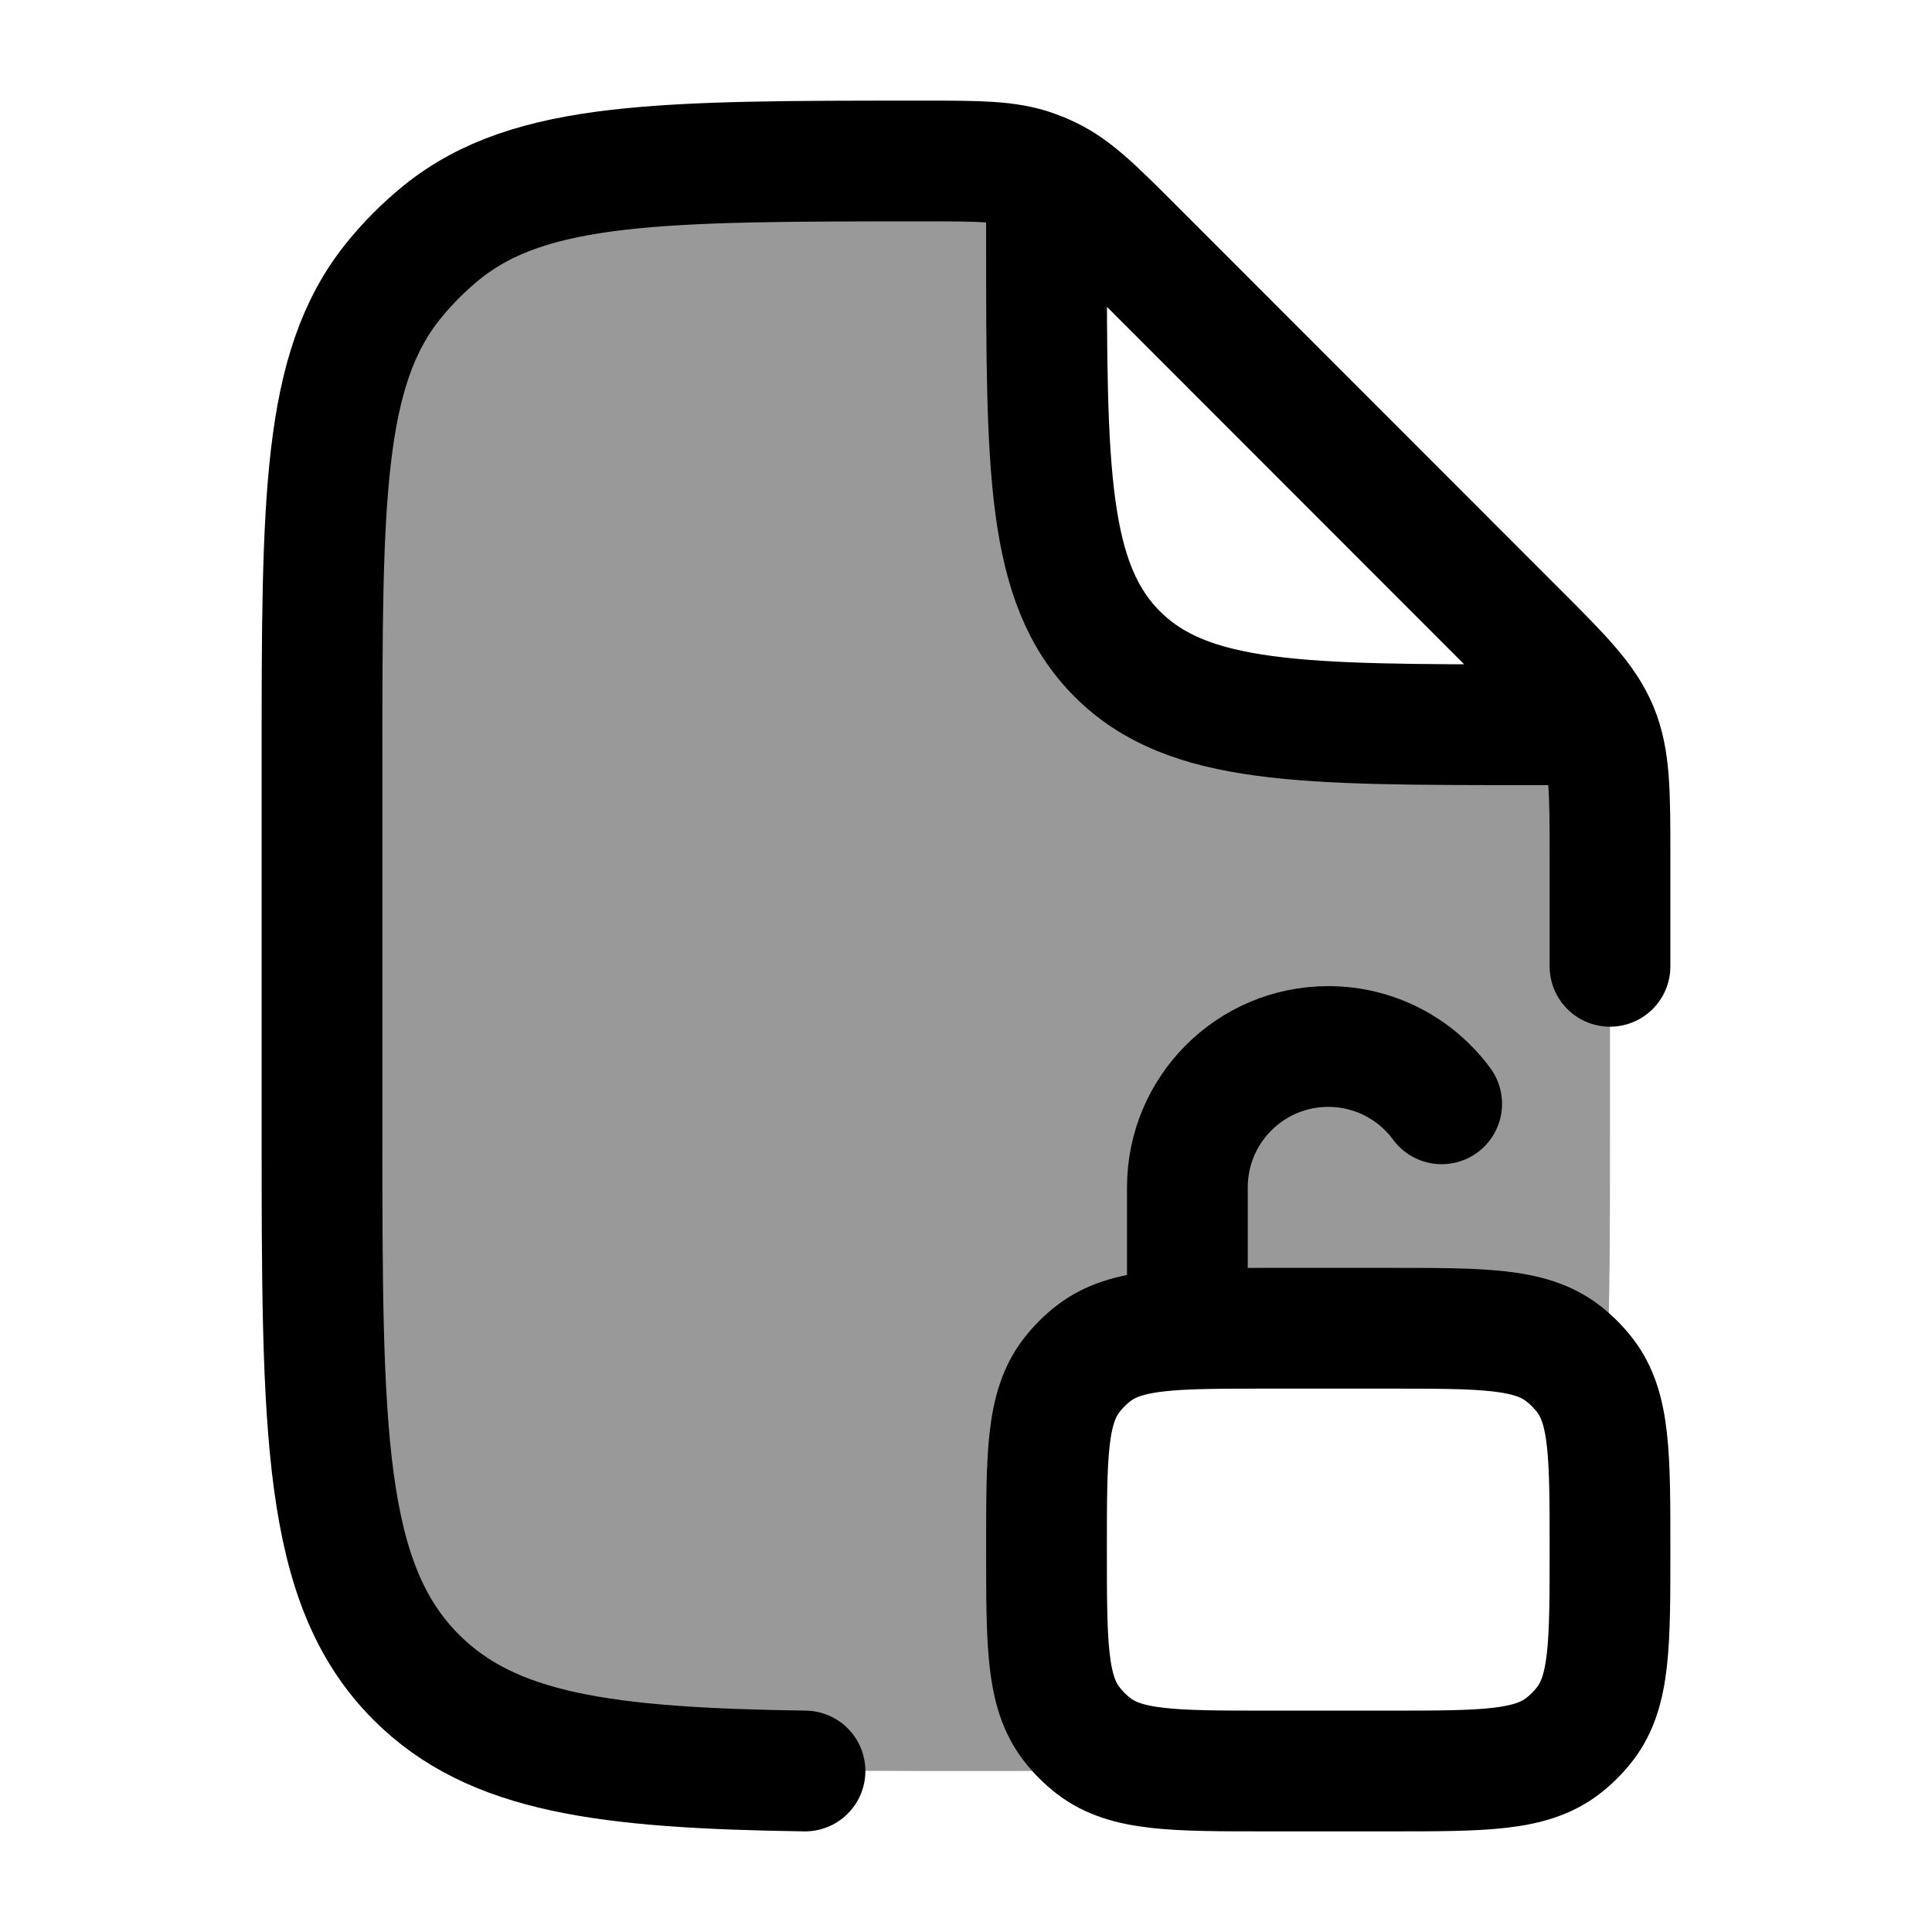 <svg width="24" height="24" viewBox="0 0 24 24" fill="none" xmlns="http://www.w3.org/2000/svg">
    <path opacity="0.4" d="M20 10.657V14C20 15.489 20 16.684 19.928 17.657C19.883 17.425 19.809 17.242 19.69 17.087C19.61 16.983 19.517 16.89 19.413 16.81C19.009 16.5 18.423 16.5 17.25 16.5H15.75C14.577 16.5 13.991 16.5 13.587 16.81C13.483 16.89 13.39 16.983 13.31 17.087C13 17.491 13 18.077 13 19.25C13 20.423 13 21.009 13.31 21.413C13.39 21.517 13.483 21.61 13.587 21.69C13.827 21.874 14.131 21.949 14.585 21.979C13.837 22 12.983 22 12 22C8.229 22 6.343 22 5.172 20.828C4 19.657 4 17.771 4 14L4 9.456C4 6.211 4 4.588 4.886 3.489C5.065 3.267 5.267 3.065 5.489 2.886C6.588 2 8.211 2 11.456 2C12.161 2 12.514 2 12.837 2.114L13 3C13 5.828 13 7.243 13.879 8.121C14.757 9 16.172 9 19 9L19.848 9.063C20 9.431 20 9.839 20 10.657Z" fill="currentColor"/>
    <path d="M14.75 16.5V14.75C14.75 13.784 15.534 13 16.5 13C17.078 13 17.591 13.28 17.909 13.712M20 19.25C20 18.077 20 17.491 19.69 17.087C19.61 16.983 19.517 16.89 19.413 16.81C19.009 16.5 18.423 16.5 17.25 16.5H15.75C14.577 16.5 13.991 16.5 13.587 16.81C13.483 16.89 13.39 16.983 13.31 17.087C13 17.491 13 18.077 13 19.25C13 20.423 13 21.009 13.31 21.413C13.39 21.517 13.483 21.61 13.587 21.69C13.991 22 14.577 22 15.75 22H17.25C18.423 22 19.009 22 19.413 21.69C19.517 21.61 19.61 21.517 19.69 21.413C20 21.009 20 20.423 20 19.25Z" stroke="currentColor" stroke-width="1.5" stroke-linecap="round" stroke-linejoin="round"/>
    <path d="M20 12.004V10.661C20 9.843 20 9.434 19.848 9.066C19.695 8.698 19.407 8.409 18.828 7.831L14.092 3.092C13.593 2.593 13.344 2.344 13.034 2.196C12.97 2.165 12.904 2.138 12.837 2.114C12.514 2 12.161 2 11.456 2C8.211 2 6.588 2 5.489 2.886C5.267 3.066 5.065 3.268 4.886 3.49C4 4.589 4 6.213 4 9.459V14.005C4 17.778 4 19.665 5.172 20.837C6.115 21.78 7.52 21.964 10 22M13 2.5V3C13 5.83 13 7.245 13.879 8.124C14.757 9.003 16.172 9.003 19 9.003H19.5" stroke="currentColor" stroke-width="1.5" stroke-linecap="round" stroke-linejoin="round"/>
</svg>
